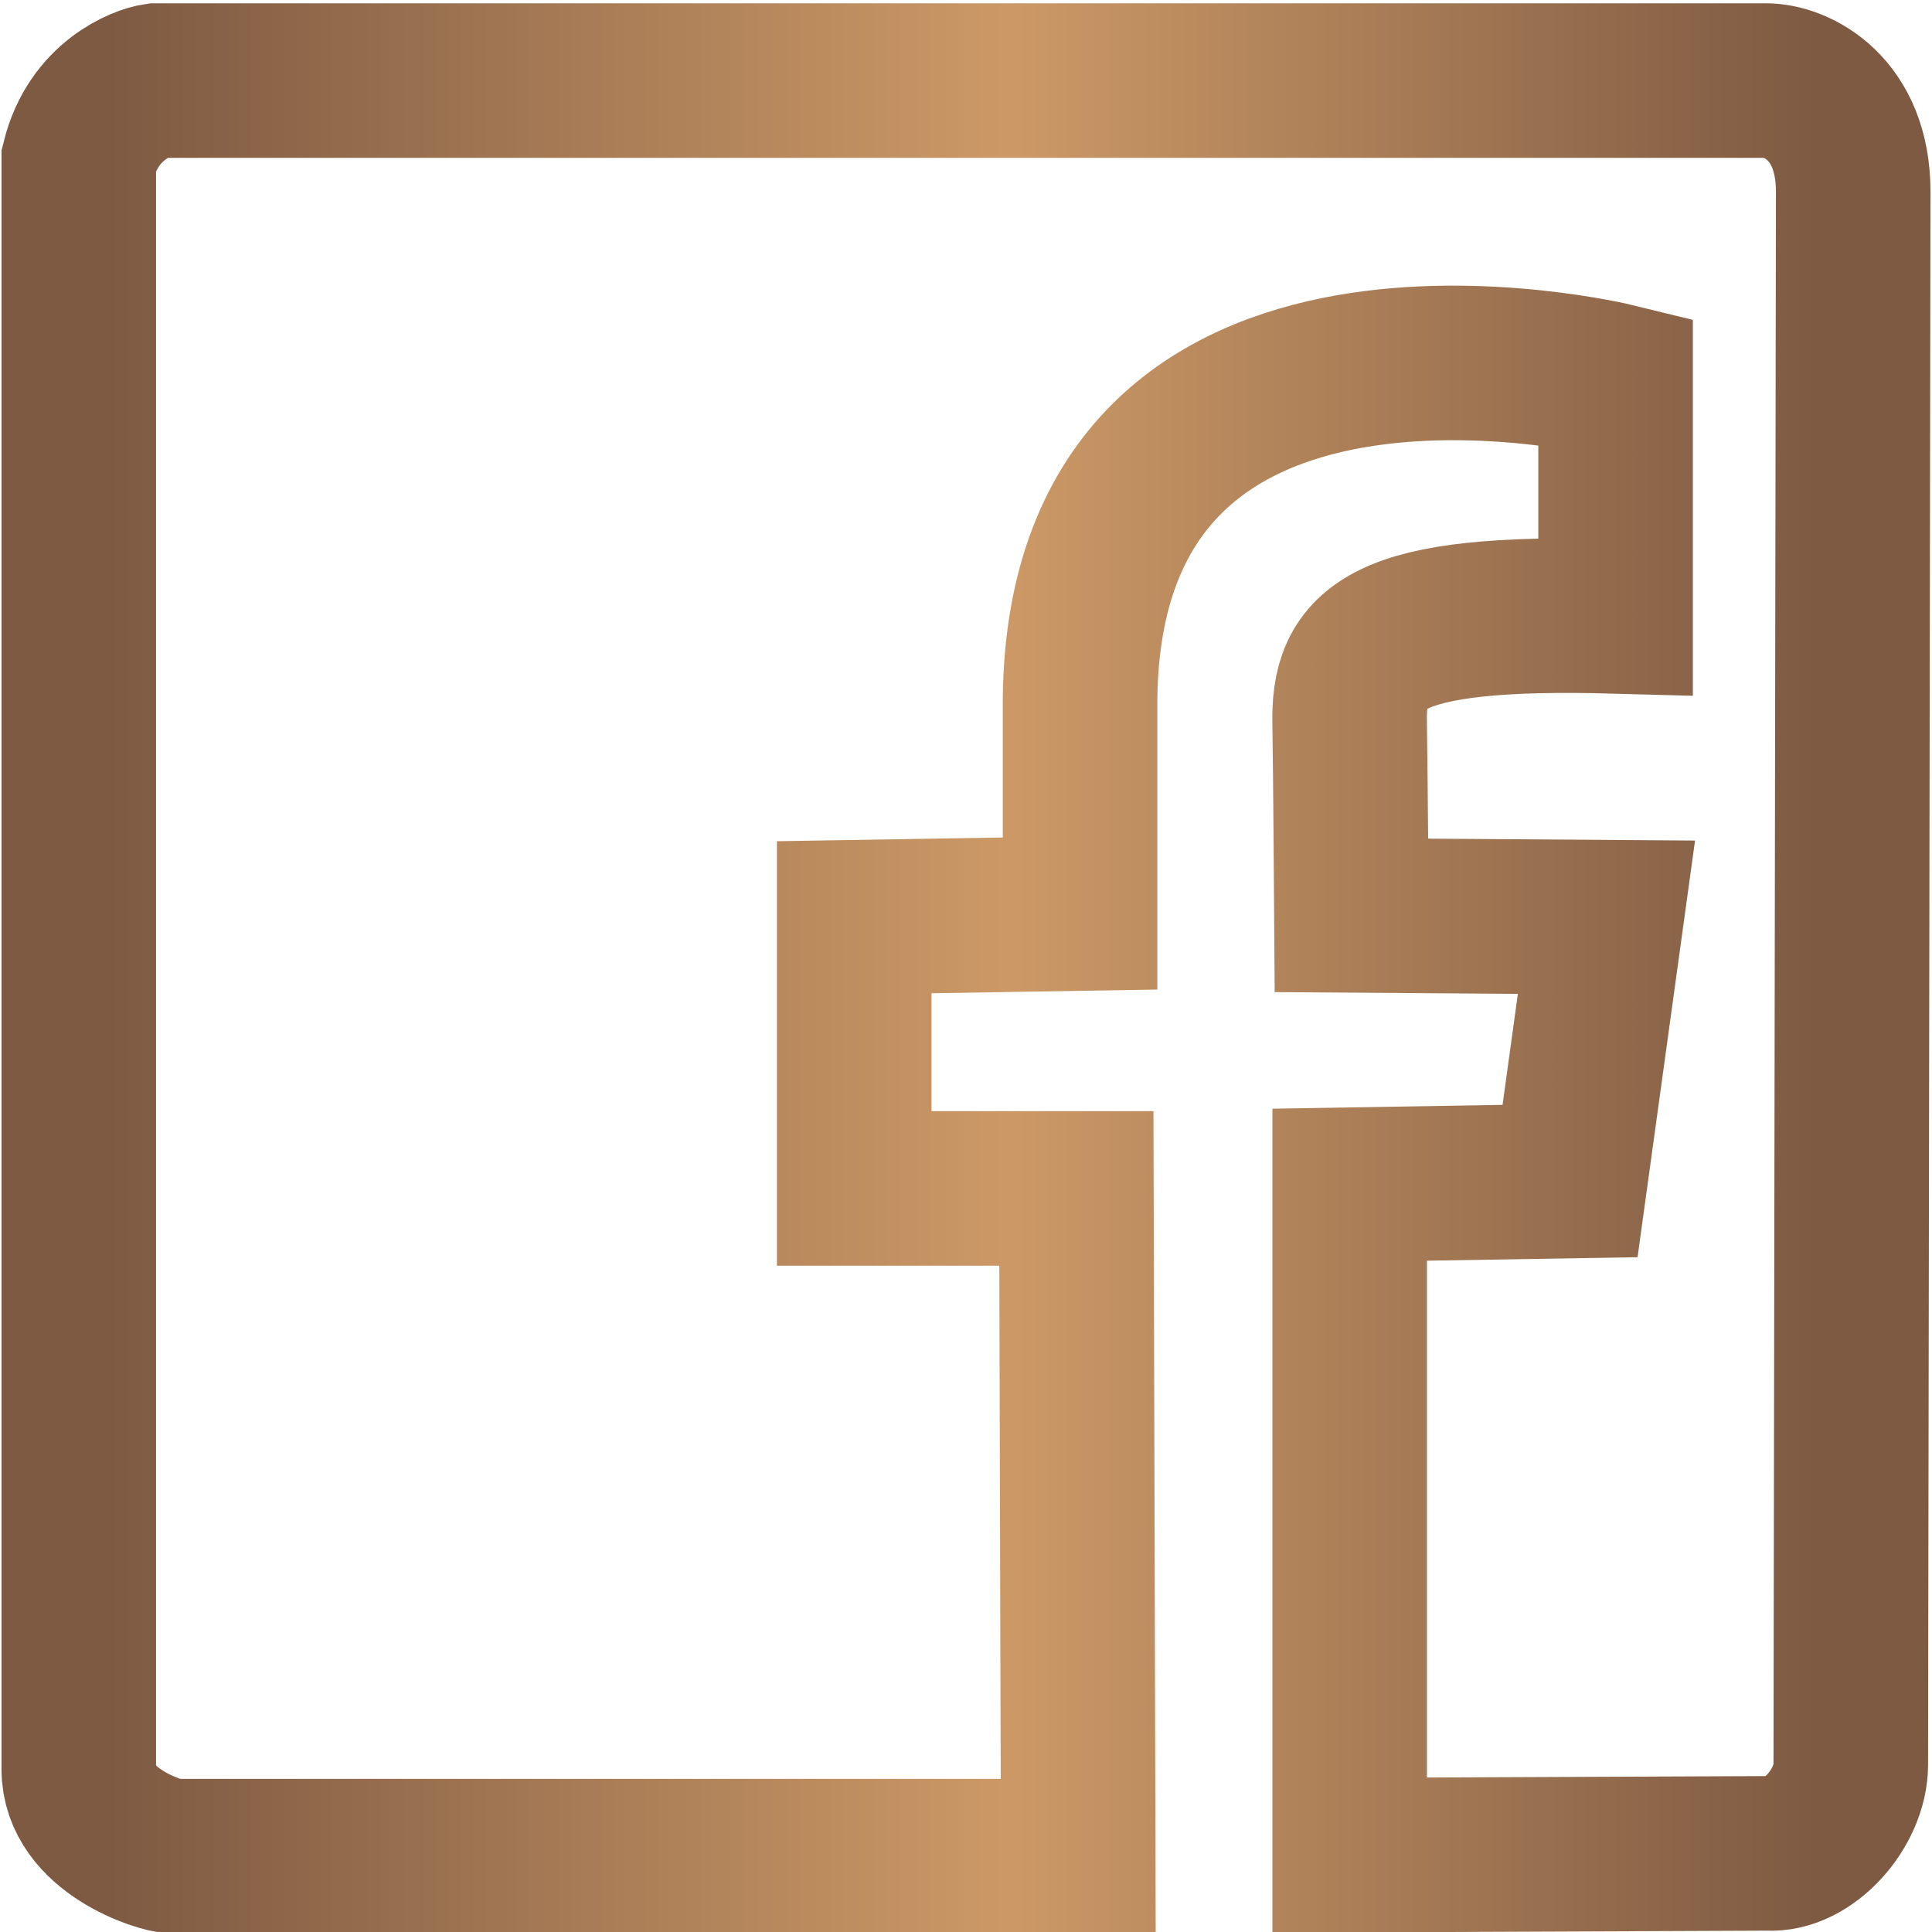 <?xml version="1.0" encoding="utf-8"?>
<!-- Generator: Adobe Illustrator 16.0.0, SVG Export Plug-In . SVG Version: 6.00 Build 0)  -->
<!DOCTYPE svg PUBLIC "-//W3C//DTD SVG 1.1//EN" "http://www.w3.org/Graphics/SVG/1.1/DTD/svg11.dtd">
<svg version="1.1" id="Layer_1" xmlns="http://www.w3.org/2000/svg" xmlns:xlink="http://www.w3.org/1999/xlink" x="0px" y="0px"
	 width="50px" height="50px" viewBox="0 0 50 50" enable-background="new 0 0 50 50" xml:space="preserve">
<linearGradient id="SVGID_1_" gradientUnits="userSpaceOnUse" x1="0.039" y1="25.061" x2="49.961" y2="25.061">
	<stop  offset="0.054" style="stop-color:#7E5A43"/>
	<stop  offset="0.523" style="stop-color:#CC9966"/>
	<stop  offset="0.942" style="stop-color:#7E5A43"/>
</linearGradient>
<path fill="none" stroke="url(#SVGID_1_)" stroke-width="4" stroke-miterlimit="10" d="M2.039,4.14v41.648
	c0,1.595,2.126,2.249,2.44,2.249h23.425l-0.047-17.281h-5.75v-7.018l5.845-0.096c0,0,0,0,0-5.576
	c0.141-11.584,13.859-8.219,13.859-8.219v6.104c-6.083-0.167-6.927,0.818-6.882,2.787c0.021,1.238,0.046,4.952,0.046,4.952
	l6.6,0.047l-0.942,6.828l-5.703,0.095v17.35l10.817-0.045c1.063,0.072,2.153-1.187,2.151-2.298l0.063-40.705
	c0-2.177-1.471-2.877-2.263-2.877H4.044C3.694,2.137,2.425,2.593,2.039,4.14z"/>
</svg>
